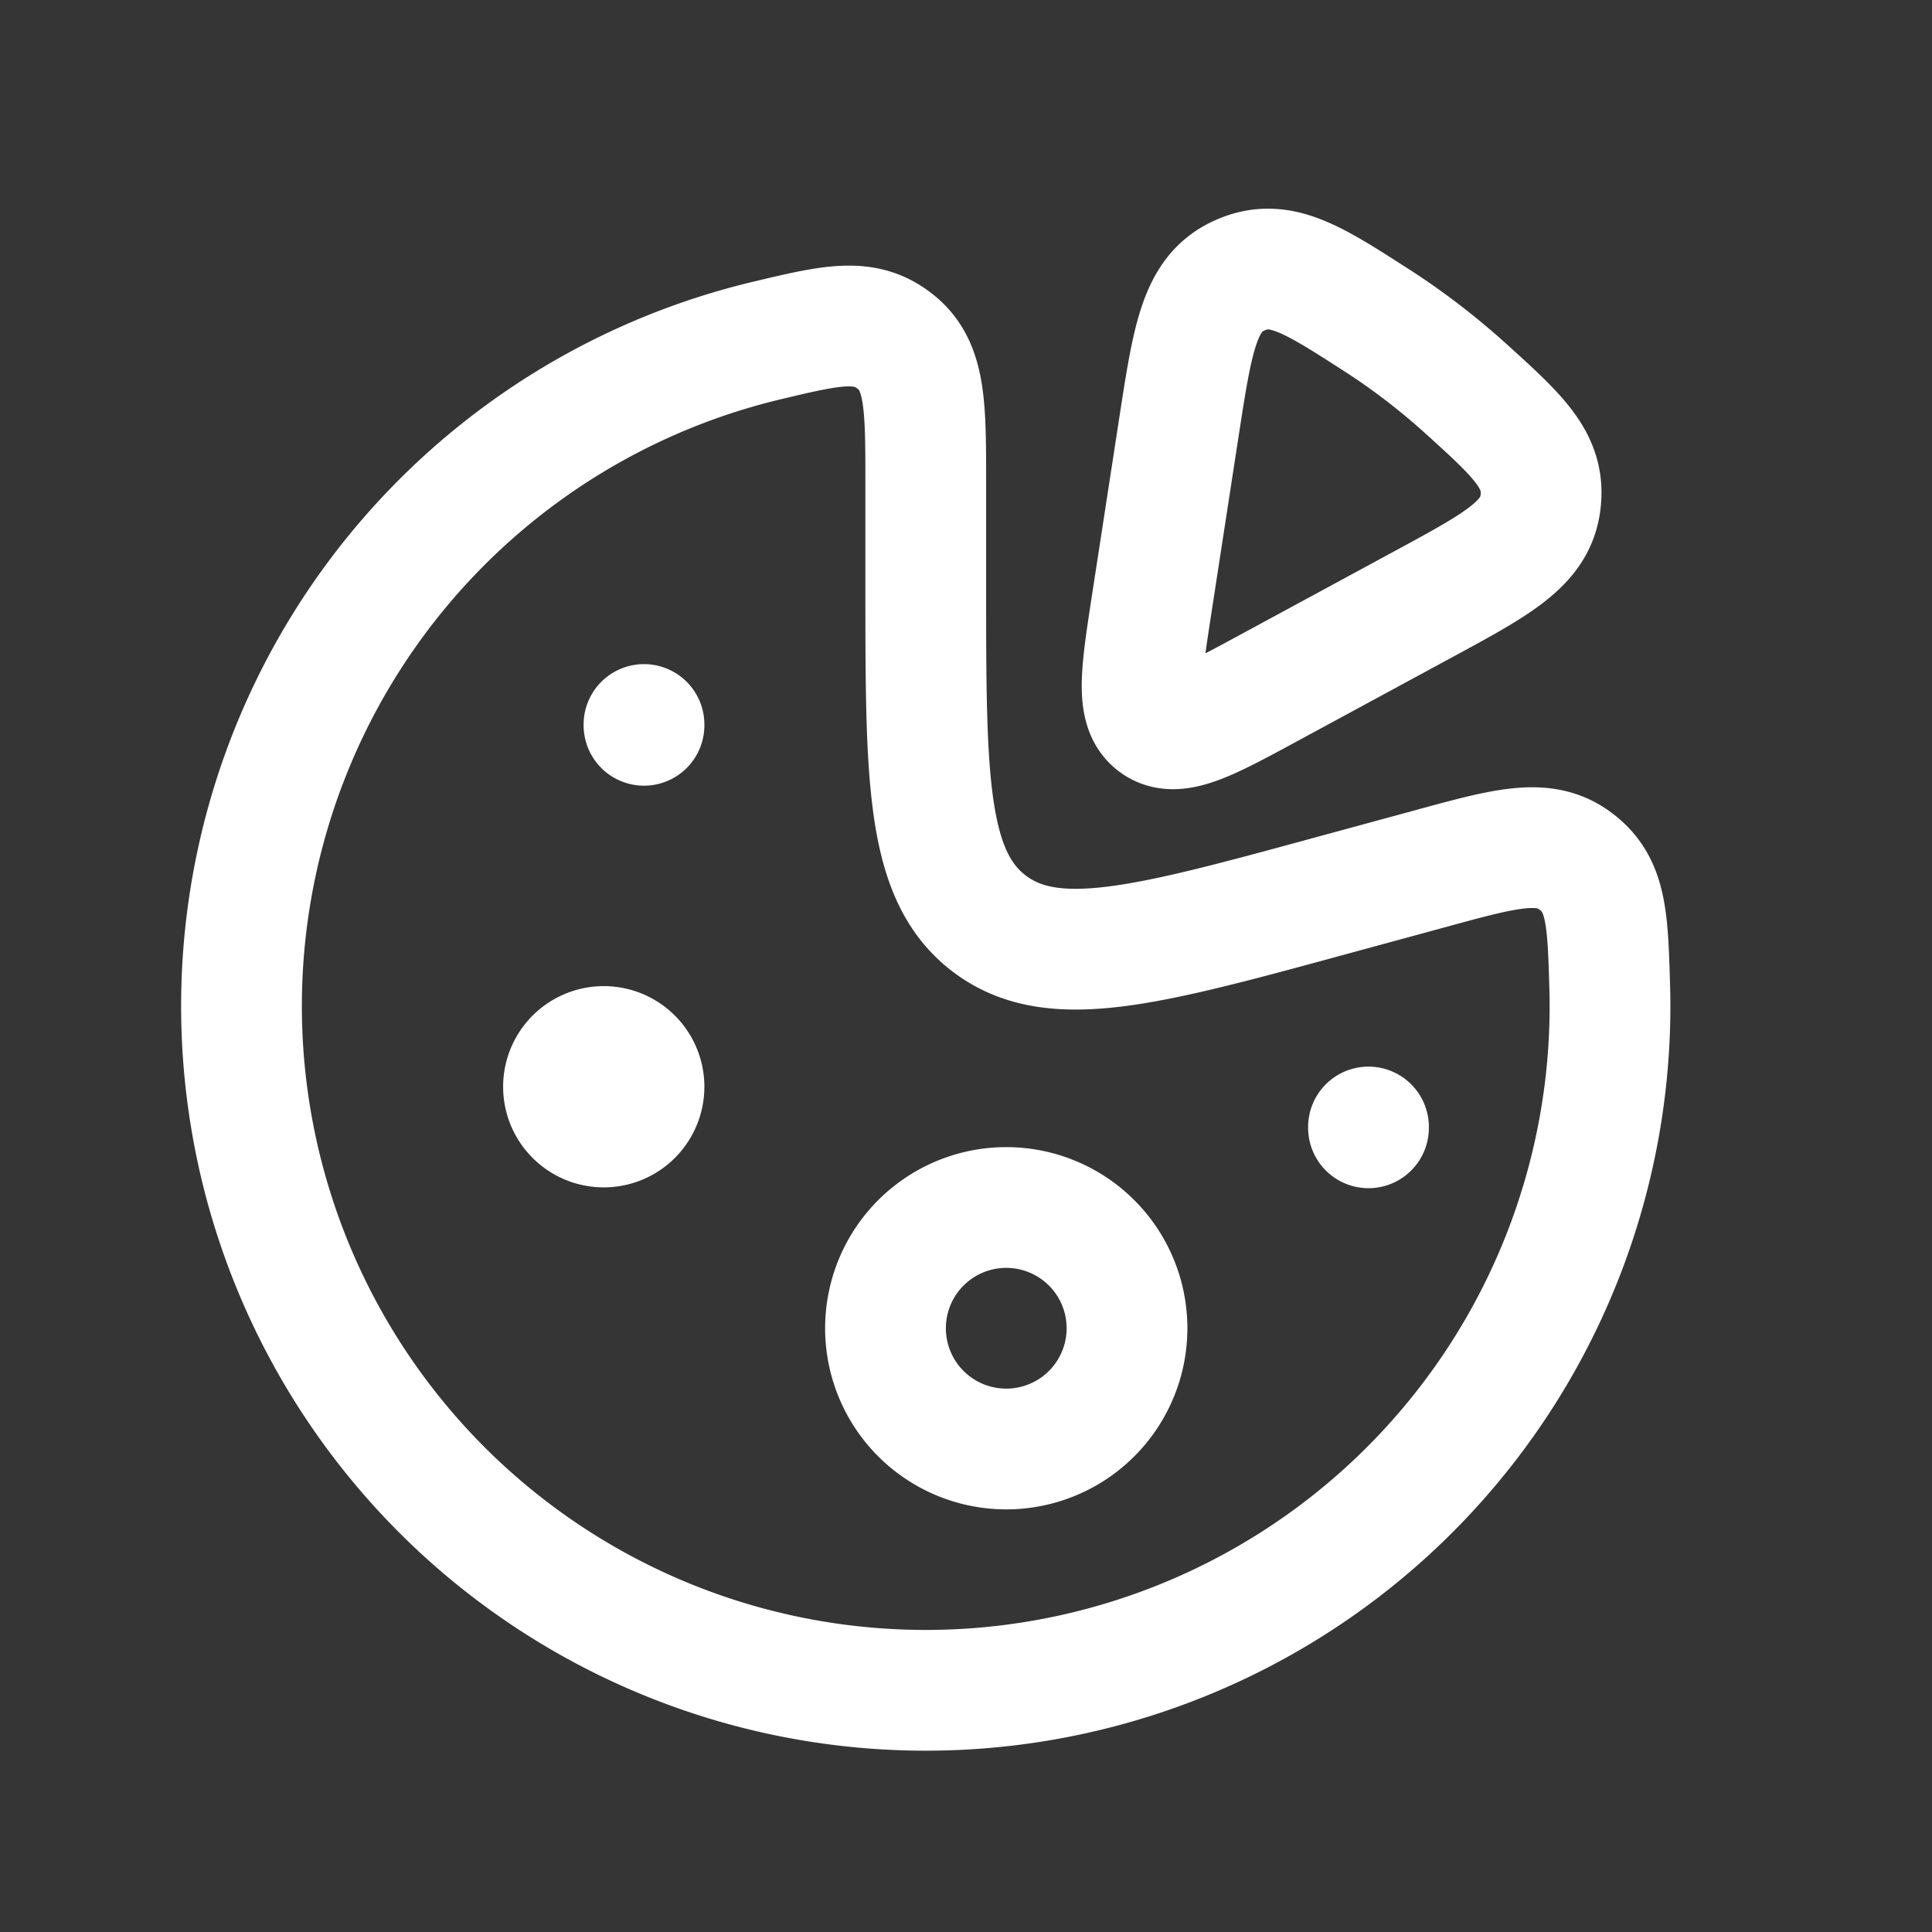 <svg xmlns="http://www.w3.org/2000/svg" width="24" height="24" fill="none"><rect width="100%" height="100%" fill="#333333" stroke="none"/><path fill="#fff" fill-opacity=".01" d="M24 0v24H0V0z"/><path fill="#FFFFFF" d="M8 13.5a.5.5 0 1 1-1 0 .5.5 0 0 1 1 0"/><path stroke="#FFFFFF" stroke-linecap="round" stroke-linejoin="round" stroke-width="1.5" d="M8 9v.01M17 14v.01m3-1.51A8.5 8.5 0 1 1 9.518 4.232c.814-.194 1.221-.291 1.601.009.381.3.381.786.381 1.759v1.263c0 2.405 0 3.608.786 4.208.786.6 1.946.284 4.266-.349l1.22-.332c.937-.256 1.406-.384 1.796-.095.39.288.403.706.428 1.543.003.087.004.174.004.262m-6 4a1.5 1.5 0 1 1-3 0 1.5 1.5 0 0 1 3 0m-6-3a.5.5 0 1 1-1 0 .5.5 0 0 1 1 0m6.306-5.99.342-2.223c.169-1.094.253-1.641.748-1.864.495-.223.895.034 1.697.55.39.25.757.532 1.1.84.67.606 1.006.909.944 1.423-.061.514-.522.764-1.445 1.264l-1.92 1.04c-.773.419-1.159.628-1.412.45-.254-.18-.187-.613-.054-1.48"/></svg>